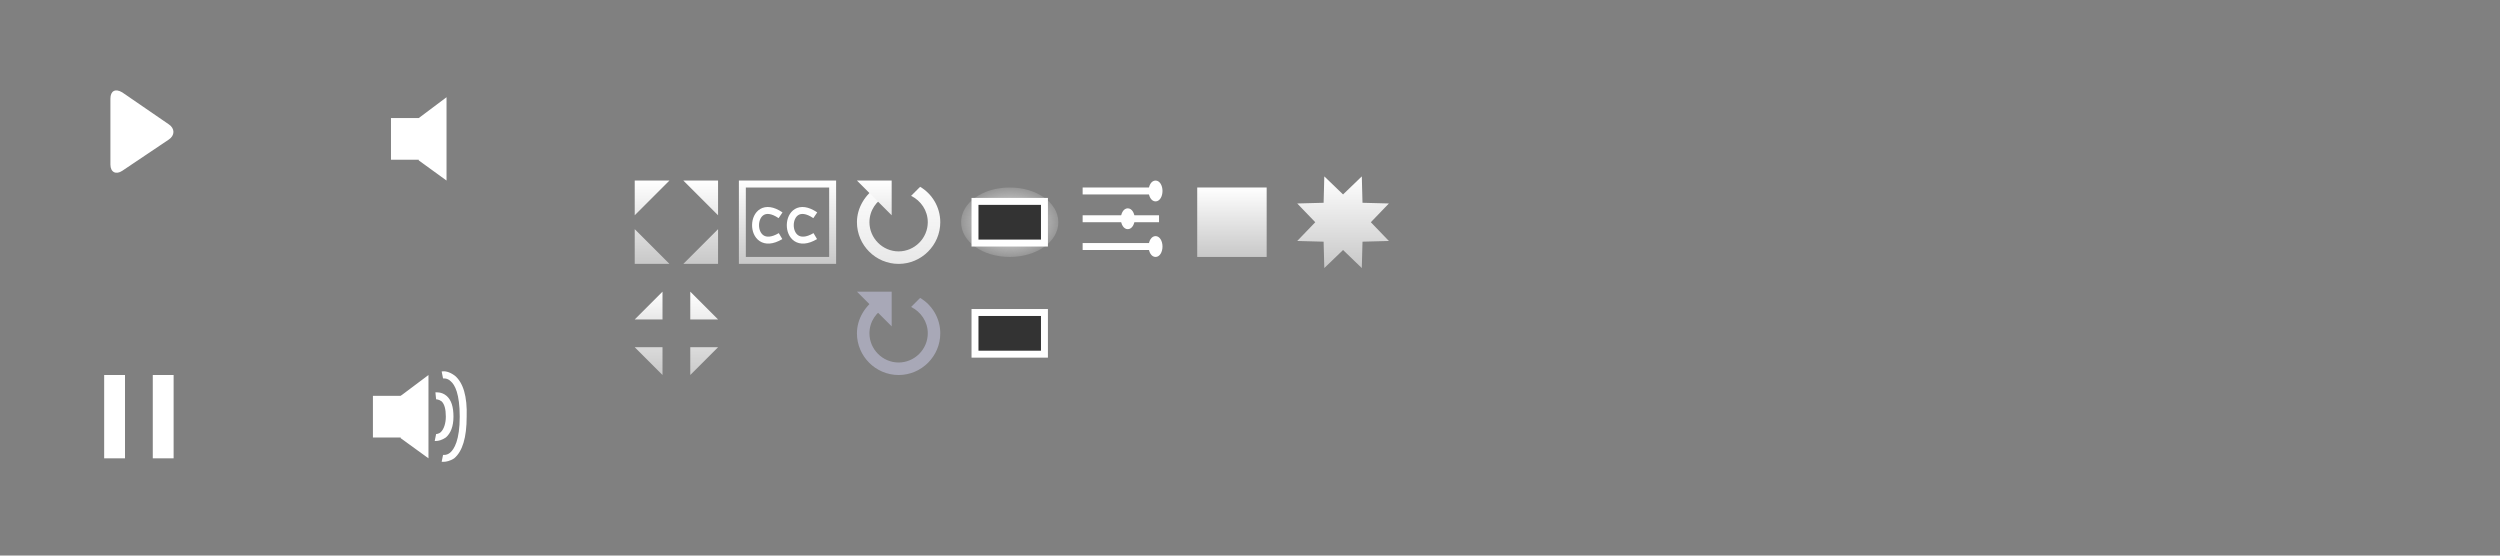 <?xml version="1.0" encoding="utf-8"?>
<!-- Generator: Adobe Illustrator 21.0.2, SVG Export Plug-In . SVG Version: 6.00 Build 0)  -->
<svg version="1.1" id="controls.fw-Page_x25_201" xmlns="http://www.w3.org/2000/svg" xmlns:xlink="http://www.w3.org/1999/xlink"
	 x="0px" y="0px" viewBox="0 0 360 80" style="enable-background:new 0 0 360 80;" xml:space="preserve">
<rect x="0" y="0" width="360" height="80" fill="#808080" stroke="none"/>
<style type="text/css">
	.st0{display:none;}
	.st1{display:none;fill:#FF0000;}
	.st2{fill:none;}
	.st3{fill:none;stroke:#FFFFFF;}
	.st4{fill:#FFFFFF;}
	.st5{fill:#333333;stroke:#FFFFFF;}
	.st6{fill:url(#Ellipse4_1_);}
	.st7{fill:url(#SVGID_1_);}
	.st8{fill:url(#SVGID_2_);}
	.st9{fill:#A8A8B7;}
	.st10{display:none;fill:none;stroke:#B0B0B0;}
	.st11{fill:url(#SVGID_3_);}
	.st12{fill:url(#SVGID_4_);}
	.st13{fill:url(#SVGID_5_);}
	.st14{fill:url(#SVGID_6_);}
	.st15{fill:url(#SVGID_7_);}
	.st16{fill:url(#SVGID_8_);}
	.st17{fill:url(#SVGID_9_);}
	.st18{fill:url(#SVGID_10_);}
	.st19{fill:url(#SVGID_11_);}
	.st20{fill:url(#SVGID_12_);}
	.st21{fill:url(#SVGID_13_);}
</style>
<rect class="st0" width="360" height="80"/>
<rect x="40.3" y="0" class="st1" width="40" height="40"/>
<path class="st2" d="z"/>
<g id="BG">
</g>
<g id="controls">
	<path id="Line" class="st3" d="M155.9,31.5h11"/>
	<path id="Line2" class="st3" d="M155.9,27.5h11"/>
	<path id="Line3" class="st3" d="M155.9,35.5h11"/>
	<path id="Ellipse" class="st4" d="M165.4,35.5c0-0.8,0.4-1.5,1-1.5s1,0.7,1,1.5s-0.4,1.5-1,1.5S165.4,36.3,165.4,35.5z"/>
	<path id="Ellipse2" class="st4" d="M161.4,31.5c0-0.8,0.4-1.5,1-1.5s1,0.7,1,1.5s-0.4,1.5-1,1.5S161.4,32.3,161.4,31.5z"/>
	<path id="Ellipse3" class="st4" d="M165.4,27.5c0-0.8,0.4-1.5,1-1.5s1,0.7,1,1.5s-0.4,1.5-1,1.5S165.4,28.3,165.4,27.5z"/>
</g>
<g id="backlight">
	<g id="off">
		<rect x="140.4" y="45" class="st5" width="10" height="6"/>
	</g>
	<g id="on">
		
			<radialGradient id="Ellipse4_1_" cx="60.316" cy="51.9" r="0.5" gradientTransform="matrix(14 0 0 -10 -699 551)" gradientUnits="userSpaceOnUse">
			<stop  offset="0" style="stop-color:#FFFFFF"/>
			<stop  offset="1" style="stop-color:#F2F2F2;stop-opacity:0.2"/>
		</radialGradient>
		<path id="Ellipse4" class="st6" d="M138.4,32c0-2.8,3.1-5,7-5s7,2.2,7,5s-3.1,5-7,5S138.4,34.8,138.4,32z"/>
		<rect x="140.4" y="29" class="st5" width="10" height="6"/>
	</g>
</g>
<g id="loop">
	<g id="on2">
		
			<linearGradient id="SVGID_1_" gradientUnits="userSpaceOnUse" x1="60.285" y1="52.438" x2="60.285" y2="49.863" gradientTransform="matrix(12 0 0 -11.125 -594 609.375)">
			<stop  offset="0" style="stop-color:#FFFFFF"/>
			<stop  offset="1" style="stop-color:#C8C8C8"/>
		</linearGradient>
		<path class="st7" d="M131.2,28.2c1.4,0.7,2.4,2.1,2.4,3.8c0,2.3-1.9,4.2-4.2,4.2c-2.3,0-4.2-1.9-4.2-4.2c0-1.7,1-3.1,2.4-3.8
			l-1.3-1.3c-1.7,1.1-2.9,3-2.9,5.1c0,3.3,2.7,6,6,6s6-2.7,6-6c0-2.2-1.2-4.1-2.9-5.1L131.2,28.2z"/>
		
			<linearGradient id="SVGID_2_" gradientUnits="userSpaceOnUse" x1="59.983" y1="52.8" x2="59.983" y2="50.413" gradientTransform="matrix(5 0 0 -5 -174 290)">
			<stop  offset="0" style="stop-color:#FFFFFF"/>
			<stop  offset="1" style="stop-color:#C8C8C8"/>
		</linearGradient>
		<path class="st8" d="M128.4,26h-5l5,5V26z"/>
	</g>
	<g id="off2">
		<path class="st9" d="M131.2,44.2c1.4,0.7,2.4,2.1,2.4,3.8c0,2.3-1.9,4.2-4.2,4.2c-2.3,0-4.2-1.9-4.2-4.2c0-1.7,1-3.1,2.4-3.8
			l-1.3-1.3c-1.7,1.1-2.9,3-2.9,5.1c0,3.3,2.7,6,6,6s6-2.7,6-6c0-2.2-1.2-4.1-2.9-5.1L131.2,44.2z"/>
		<path class="st9" d="M128.4,42h-5l5,5V42z"/>
	</g>
</g>
<g id="cc">
	<rect x="106.4" y="26" class="st10" width="14" height="12"/>
	<path class="st3" d="M112.4,31c-4.7-3.2-4.9,5.9,0,3"/>
	<path class="st3" d="M117.4,31c-4.7-3.2-4.9,5.9,0,3"/>
	
		<linearGradient id="SVGID_3_" gradientUnits="userSpaceOnUse" x1="60.316" y1="52.333" x2="60.316" y2="51.333" gradientTransform="matrix(14 0 0 -12 -731 654)">
		<stop  offset="0" style="stop-color:#FFFFFF"/>
		<stop  offset="1" style="stop-color:#C8C8C8"/>
	</linearGradient>
	<path class="st11" d="M107.4,27h12v10h-12V27z M106.4,26v12h14V26H106.4z"/>
	<rect x="106.4" y="26" class="st2" width="14" height="12"/>
</g>
<g id="no_x25_20sound">
	<rect x="56.3" y="17" class="st4" width="5" height="6"/>
	<path class="st4" d="M60.3,17l4-3v12l-4-2.9V17z"/>
</g>
<g>
	<rect x="53.7" y="57" class="st4" width="5" height="6"/>
	<path class="st4" d="M57.7,57l4-3v12l-4-2.9V57z"/>
	<path class="st4" d="M63.9,66.5c-0.2,0-0.3,0-0.3,0l0.2-1c0,0,0.5,0.1,1-0.3c0.6-0.5,1.4-1.8,1.4-5.2c0-3.3-0.7-4.6-1.3-5.1
		c-0.5-0.5-1.1-0.4-1.1-0.4l-0.2-1c0.4-0.1,1.1,0,1.9,0.6c1.2,1,1.8,3,1.7,5.9c0,3-0.6,5-1.8,6C64.8,66.4,64.2,66.5,63.9,66.5z"/>
	<path class="st4" d="M62.8,63.5c-0.1,0-0.2,0-0.2,0l0.2-1c0,0,0.4,0,0.7-0.3c0.4-0.4,0.7-1.2,0.7-2.2c0-1.1-0.2-1.8-0.6-2.2
		c-0.4-0.3-0.8-0.3-0.8-0.3l-0.1-1c0.1,0,0.9-0.1,1.6,0.5c0.7,0.6,1,1.6,1,3c0,1.4-0.4,2.4-1.1,3C63.6,63.4,63.1,63.5,62.8,63.5z"/>
</g>
<g id="pause">
	<rect x="15" y="54" class="st4" width="3" height="12"/>
	<rect x="22" y="54" class="st4" width="3" height="12"/>
</g>
<g id="fullscreen">
	<g id="enter_x25_201">
		
			<linearGradient id="SVGID_4_" gradientUnits="userSpaceOnUse" x1="59.983" y1="52.8" x2="59.983" y2="50.413" gradientTransform="matrix(5 0 0 -5 -206 290)">
			<stop  offset="0" style="stop-color:#FFFFFF"/>
			<stop  offset="1" style="stop-color:#C8C8C8"/>
		</linearGradient>
		<path class="st12" d="M91.4,26h5l-5,5V26z"/>
		
			<linearGradient id="SVGID_5_" gradientUnits="userSpaceOnUse" x1="59.983" y1="54.2" x2="59.983" y2="51.812" gradientTransform="matrix(5 0 0 -5 -206 297)">
			<stop  offset="0" style="stop-color:#FFFFFF"/>
			<stop  offset="1" style="stop-color:#C8C8C8"/>
		</linearGradient>
		<path class="st13" d="M91.4,38h5l-5-5V38z"/>
		
			<linearGradient id="SVGID_6_" gradientUnits="userSpaceOnUse" x1="59.983" y1="52.8" x2="59.983" y2="50.413" gradientTransform="matrix(5 0 0 -5 -199 290)">
			<stop  offset="0" style="stop-color:#FFFFFF"/>
			<stop  offset="1" style="stop-color:#C8C8C8"/>
		</linearGradient>
		<path class="st14" d="M103.4,26h-5l5,5V26z"/>
		
			<linearGradient id="SVGID_7_" gradientUnits="userSpaceOnUse" x1="59.983" y1="54.2" x2="59.983" y2="51.812" gradientTransform="matrix(5 0 0 -5 -199 297)">
			<stop  offset="0" style="stop-color:#FFFFFF"/>
			<stop  offset="1" style="stop-color:#C8C8C8"/>
		</linearGradient>
		<path class="st15" d="M103.4,38h-5l5-5V38z"/>
	</g>
	<g id="exit">
		
			<linearGradient id="SVGID_8_" gradientUnits="userSpaceOnUse" x1="59.854" y1="53" x2="59.854" y2="50.016" gradientTransform="matrix(4 0 0 -4 -138 254)">
			<stop  offset="0" style="stop-color:#FFFFFF"/>
			<stop  offset="1" style="stop-color:#C8C8C8"/>
		</linearGradient>
		<path class="st16" d="M99.4,46h4l-4-4V46z"/>
		
			<linearGradient id="SVGID_9_" gradientUnits="userSpaceOnUse" x1="59.854" y1="53" x2="59.854" y2="50.612" gradientTransform="matrix(4 0 0 -4 -146 254)">
			<stop  offset="0" style="stop-color:#FFFFFF"/>
			<stop  offset="1" style="stop-color:#C8C8C8"/>
		</linearGradient>
		<path class="st17" d="M95.4,46v-4l-4,4H95.4z"/>
		
			<linearGradient id="SVGID_10_" gradientUnits="userSpaceOnUse" x1="59.854" y1="55" x2="59.854" y2="52" gradientTransform="matrix(4 0 0 -4 -146 262)">
			<stop  offset="0" style="stop-color:#FFFFFF"/>
			<stop  offset="1" style="stop-color:#C8C8C8"/>
		</linearGradient>
		<path class="st18" d="M95.4,50h-4l4,4V50z"/>
		
			<linearGradient id="SVGID_11_" gradientUnits="userSpaceOnUse" x1="59.854" y1="55" x2="59.854" y2="51.891" gradientTransform="matrix(4 0 0 -4 -138 262)">
			<stop  offset="0" style="stop-color:#FFFFFF"/>
			<stop  offset="1" style="stop-color:#C8C8C8"/>
		</linearGradient>
		<path class="st19" d="M99.4,50v4l4-4H99.4z"/>
	</g>
</g>
<g id="stop">
	
		<linearGradient id="SVGID_12_" gradientUnits="userSpaceOnUse" x1="60.242" y1="52.4" x2="60.242" y2="51.4" gradientTransform="matrix(10 0 0 -10 -425 551)">
		<stop  offset="0" style="stop-color:#FFFFFF"/>
		<stop  offset="1" style="stop-color:#C8C8C8"/>
	</linearGradient>
	<rect x="172.4" y="27" class="st20" width="10" height="10"/>
</g>
<g id="chooser">
	
		<linearGradient id="SVGID_13_" gradientUnits="userSpaceOnUse" x1="60.304" y1="52.304" x2="60.304" y2="51.304" gradientTransform="matrix(13.165 0 0 -13.165 -600.47 713.987)">
		<stop  offset="0" style="stop-color:#FFFFFF"/>
		<stop  offset="0.994" style="stop-color:#C8C8C8"/>
	</linearGradient>
	<path class="st21" d="M192.7,30.2c1-0.4,2.2,0.1,2.6,1.1c0.4,1-0.1,2.2-1.1,2.6c-1,0.4-2.2-0.1-2.6-1.1S191.6,30.6,192.7,30.2z
		 M190.7,25.4l2.7,2.6l2.7-2.6l0.1,3.8l3.8,0.1l-2.6,2.7l2.6,2.7l-3.8,0.1l-0.1,3.8l-2.7-2.6l-2.7,2.6l-0.1-3.8l-3.8-0.1l2.6-2.7
		l-2.6-2.7l3.8-0.1L190.7,25.4z"/>
</g>
<path class="st2" d="z"/>
<g id="play_1_">
	<g>
		<g id="Polygon_8_">
			<path class="st4" d="M24.3,17.9c0.9,0.6,0.9,1.6,0,2.2l-6.7,4.5c-0.9,0.6-1.7,0.2-1.7-0.9v-9.5c0-1.1,0.7-1.5,1.7-0.9L24.3,17.9z
				"/>
		</g>
	</g>
</g>
</svg>
